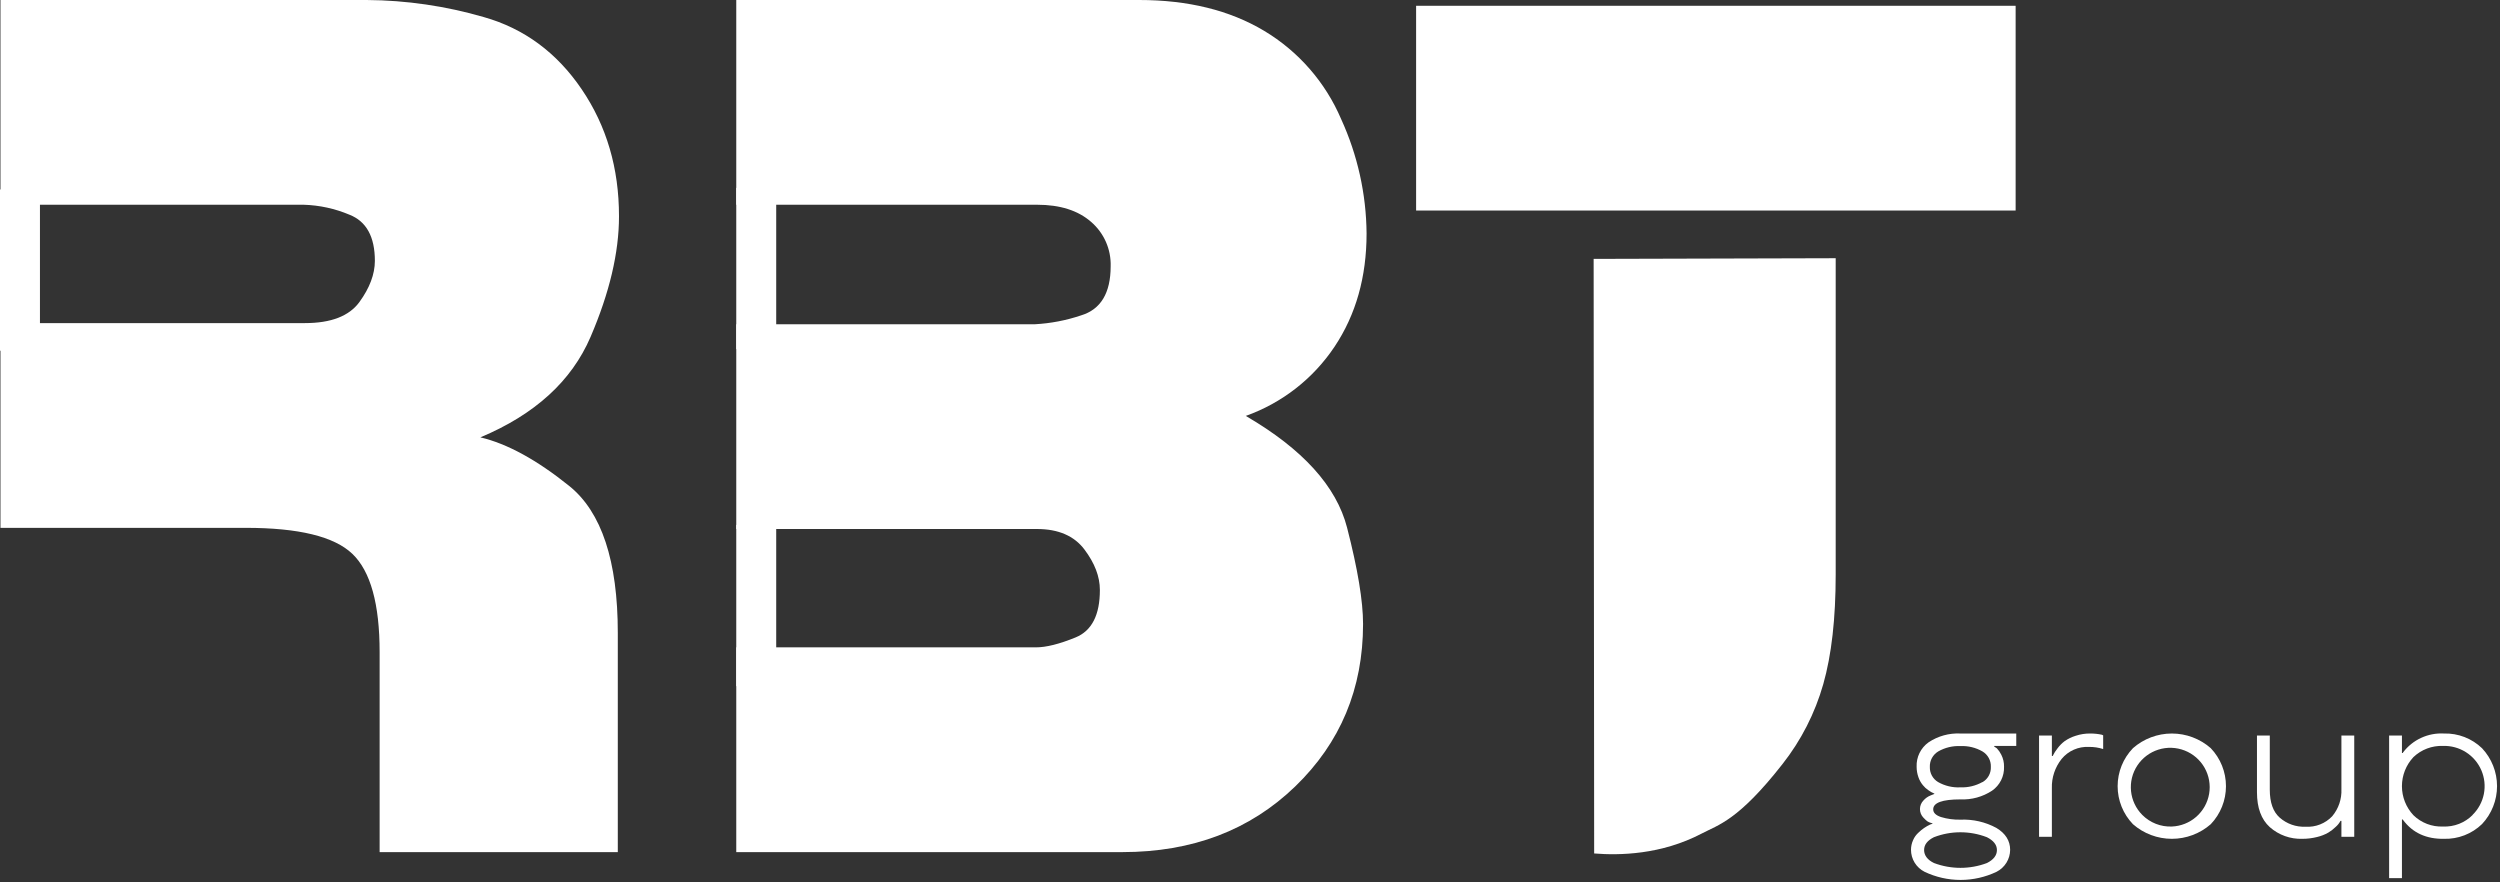 <svg width="357" height="126" viewBox="0 0 357 126" fill="none" xmlns="http://www.w3.org/2000/svg">
<rect x="0" y="0" width="357" height="126" fill="#333333" stroke="none"/>
<path d="M0.067 75.377V46.139H43.548C47.276 46.139 49.869 45.134 51.33 43.124C52.79 41.115 53.524 39.162 53.532 37.267C53.532 33.806 52.319 31.603 49.892 30.657C47.829 29.787 45.622 29.306 43.383 29.238H0.067V0H52.351C58.022 0.037 63.661 0.859 69.106 2.445C74.856 4.078 79.509 7.512 83.065 12.747C86.621 17.982 88.397 24.03 88.393 30.89C88.393 36.068 87.039 41.808 84.332 48.111C81.624 54.413 76.379 59.194 68.598 62.453C72.431 63.361 76.66 65.674 81.285 69.394C85.91 73.113 88.222 80.106 88.222 90.374V121.681H54.211V93.121C54.211 86.249 52.914 81.573 50.32 79.092C47.726 76.611 42.649 75.373 35.088 75.377H0.067Z" fill="white"/>
<path d="M273.694 109.498C273.665 108.818 273.806 108.142 274.105 107.531C274.404 106.92 274.851 106.393 275.406 105.999C276.743 105.109 278.33 104.67 279.935 104.745H287.922V106.517H284.767V106.603C284.903 106.68 285.032 106.768 285.155 106.865C285.411 107.137 285.624 107.447 285.788 107.783C286.057 108.312 286.19 108.899 286.176 109.492C286.2 110.159 286.056 110.822 285.757 111.42C285.458 112.017 285.014 112.53 284.465 112.911C283.129 113.789 281.55 114.224 279.952 114.153C277.355 114.153 276.058 114.628 276.062 115.578C276.062 116.056 276.427 116.421 277.168 116.672C278.07 116.944 279.01 117.071 279.952 117.048C281.739 116.969 283.514 117.376 285.086 118.227C286.391 119.014 287.045 120.057 287.049 121.356C287.045 122.007 286.861 122.645 286.518 123.199C286.175 123.753 285.685 124.201 285.104 124.496C283.5 125.258 281.746 125.654 279.969 125.654C278.193 125.654 276.439 125.258 274.835 124.496C274.25 124.202 273.758 123.752 273.414 123.196C273.071 122.639 272.889 121.998 272.89 121.344C272.892 120.869 272.995 120.399 273.192 119.965C273.369 119.551 273.636 119.182 273.974 118.883C274.458 118.414 275.017 118.028 275.628 117.743L275.959 117.629V117.572L275.816 117.532L275.645 117.481L275.463 117.413C275.379 117.376 275.299 117.332 275.223 117.282C275.139 117.22 275.059 117.153 274.983 117.082C274.886 116.991 274.784 116.894 274.675 116.774C274.351 116.444 274.17 116 274.17 115.538C274.17 115.075 274.351 114.632 274.675 114.301C274.958 113.98 275.314 113.732 275.714 113.578L276.221 113.378V113.321C275.912 113.197 275.62 113.032 275.354 112.831C275.066 112.635 274.808 112.397 274.59 112.125C274.31 111.786 274.094 111.4 273.951 110.985C273.781 110.508 273.694 110.004 273.694 109.498ZM285.161 121.384C285.161 120.643 284.681 120.034 283.734 119.555C281.297 118.613 278.596 118.613 276.159 119.555C275.229 120.022 274.761 120.632 274.761 121.384C274.761 122.136 275.234 122.792 276.176 123.242C278.612 124.158 281.298 124.158 283.734 123.242C284.681 122.763 285.161 122.154 285.161 121.384ZM283.096 111.697C283.476 111.477 283.789 111.156 284.001 110.77C284.212 110.385 284.313 109.948 284.294 109.509C284.311 109.068 284.209 108.63 283.998 108.242C283.787 107.854 283.475 107.53 283.096 107.304C282.142 106.755 281.051 106.49 279.952 106.54C278.844 106.489 277.744 106.754 276.78 107.304C276.4 107.532 276.088 107.858 275.877 108.248C275.666 108.638 275.564 109.078 275.582 109.52C275.567 109.951 275.667 110.378 275.873 110.757C276.078 111.136 276.382 111.453 276.752 111.674C277.724 112.229 278.835 112.492 279.952 112.432C281.05 112.475 282.138 112.213 283.096 111.674V111.697Z" fill="white"/>
<path d="M298.53 104.746C299.068 104.746 299.606 104.803 300.133 104.917L300.332 105.002V106.962C299.676 106.753 298.99 106.651 298.301 106.66C297.563 106.621 296.826 106.755 296.15 107.052C295.473 107.349 294.875 107.8 294.405 108.37C293.455 109.557 292.96 111.044 293.007 112.564V119.498H291.176V105.036H293.007V107.959H293.121C293.319 107.553 293.562 107.171 293.846 106.82C294.126 106.449 294.456 106.119 294.827 105.84C295.304 105.506 295.829 105.249 296.385 105.076C297.075 104.844 297.801 104.733 298.53 104.746Z" fill="white"/>
<path d="M304.588 117.698C303.183 116.238 302.398 114.292 302.398 112.267C302.398 110.243 303.183 108.297 304.588 106.837C306.123 105.489 308.097 104.746 310.141 104.746C312.185 104.746 314.159 105.489 315.695 106.837C317.091 108.301 317.869 110.246 317.869 112.267C317.869 114.289 317.091 116.234 315.695 117.698C314.158 119.042 312.184 119.783 310.141 119.783C308.098 119.783 306.125 119.042 304.588 117.698ZM310.138 118.028C311.43 117.977 312.664 117.483 313.634 116.631C314.603 115.778 315.25 114.618 315.466 113.346C315.681 112.073 315.451 110.765 314.816 109.642C314.18 108.518 313.177 107.647 311.974 107.175C310.772 106.702 309.443 106.657 308.212 107.048C306.98 107.438 305.92 108.239 305.21 109.317C304.5 110.395 304.182 111.685 304.311 112.969C304.44 114.253 305.007 115.454 305.917 116.37C306.467 116.924 307.127 117.357 307.853 117.642C308.58 117.928 309.358 118.059 310.138 118.028Z" fill="white"/>
<path d="M322.295 105.036H324.126V112.769C324.126 114.592 324.597 115.922 325.541 116.757C326.557 117.651 327.879 118.116 329.232 118.057C329.938 118.101 330.645 117.99 331.304 117.731C331.963 117.472 332.556 117.072 333.042 116.558C333.949 115.476 334.417 114.093 334.354 112.683V105.036H336.186V119.498H334.354V117.219H334.223C334.046 117.554 333.805 117.852 333.516 118.097C333.208 118.399 332.865 118.665 332.495 118.889C331.987 119.18 331.439 119.395 330.869 119.527C330.183 119.699 329.477 119.785 328.77 119.783C327.065 119.84 325.403 119.243 324.126 118.114C322.905 117.008 322.295 115.35 322.295 113.128V105.036Z" fill="white"/>
<path d="M348.999 104.746C349.999 104.717 350.996 104.888 351.929 105.249C352.863 105.61 353.715 106.154 354.435 106.848C355.812 108.315 356.578 110.251 356.578 112.262C356.578 114.273 355.812 116.208 354.435 117.675C353.715 118.371 352.864 118.916 351.93 119.278C350.996 119.64 350 119.812 348.999 119.783C346.477 119.825 344.534 118.932 343.168 117.105L343.111 117.02H342.997V125.402H341.166V105.036H342.997V107.532H343.111L343.168 107.43C343.846 106.54 344.732 105.831 345.749 105.363C346.765 104.895 347.881 104.683 348.999 104.746ZM353.077 116.37C353.906 115.559 354.469 114.517 354.695 113.381C354.92 112.245 354.796 111.067 354.34 110.002C353.884 108.937 353.116 108.034 352.137 107.413C351.159 106.791 350.015 106.479 348.856 106.518C348.082 106.489 347.31 106.615 346.586 106.889C345.862 107.163 345.2 107.58 344.64 108.113C343.584 109.238 342.996 110.722 342.996 112.265C342.996 113.807 343.584 115.291 344.64 116.416C345.196 116.957 345.857 117.379 346.582 117.656C347.306 117.934 348.08 118.06 348.856 118.028C349.64 118.063 350.423 117.933 351.154 117.648C351.885 117.362 352.548 116.927 353.1 116.37H353.077Z" fill="white"/>
<path d="M287.832 0.826H202.221V30.064H287.832V0.826Z" fill="white"/>
<path d="M243.015 119.025C237.213 122.068 231.246 122.165 227.646 121.875C227.623 93.573 227.599 65.272 227.572 36.97L262.137 36.873V82.038C262.137 88.317 261.546 93.537 260.363 97.697C259.182 101.853 257.197 105.739 254.521 109.133C248.223 117.174 245.365 117.789 243.015 119.025Z" fill="white"/>
<path d="M5.705 27.055H0V50.082H5.705V27.055Z" fill="white"/>
<path d="M160.297 121.681H105.138V92.443H147.923C149.387 92.443 151.278 91.97 153.594 91.024C155.91 90.078 157.066 87.818 157.062 84.243C157.062 82.344 156.328 80.42 154.86 78.471C153.392 76.522 151.137 75.546 148.094 75.542H105.138V46.304H147.775C150.02 46.183 152.239 45.758 154.37 45.039C157.188 44.188 158.599 41.85 158.603 38.025C158.639 36.828 158.407 35.638 157.925 34.541C157.442 33.445 156.721 32.47 155.813 31.688C153.946 30.055 151.378 29.238 148.112 29.238H105.138V0H162.664C169.658 0 175.608 1.466 180.514 4.399C185.421 7.335 189.271 11.748 191.513 17.004C193.861 22.131 195.099 27.696 195.147 33.335C195.147 39.542 193.626 44.929 190.583 49.495C187.531 54.073 183.082 57.544 177.896 59.393C186.019 64.123 190.842 69.441 192.363 75.348C193.884 81.255 194.645 85.841 194.645 89.104C194.645 98.335 191.412 106.071 184.947 112.313C178.482 118.554 170.265 121.677 160.297 121.681Z" fill="white"/>
<path d="M110.843 26.827H105.138V49.854H110.843V26.827Z" fill="white"/>
<path d="M110.843 74.955H105.138V97.982H110.843V74.955Z" fill="white"/>
</svg>
